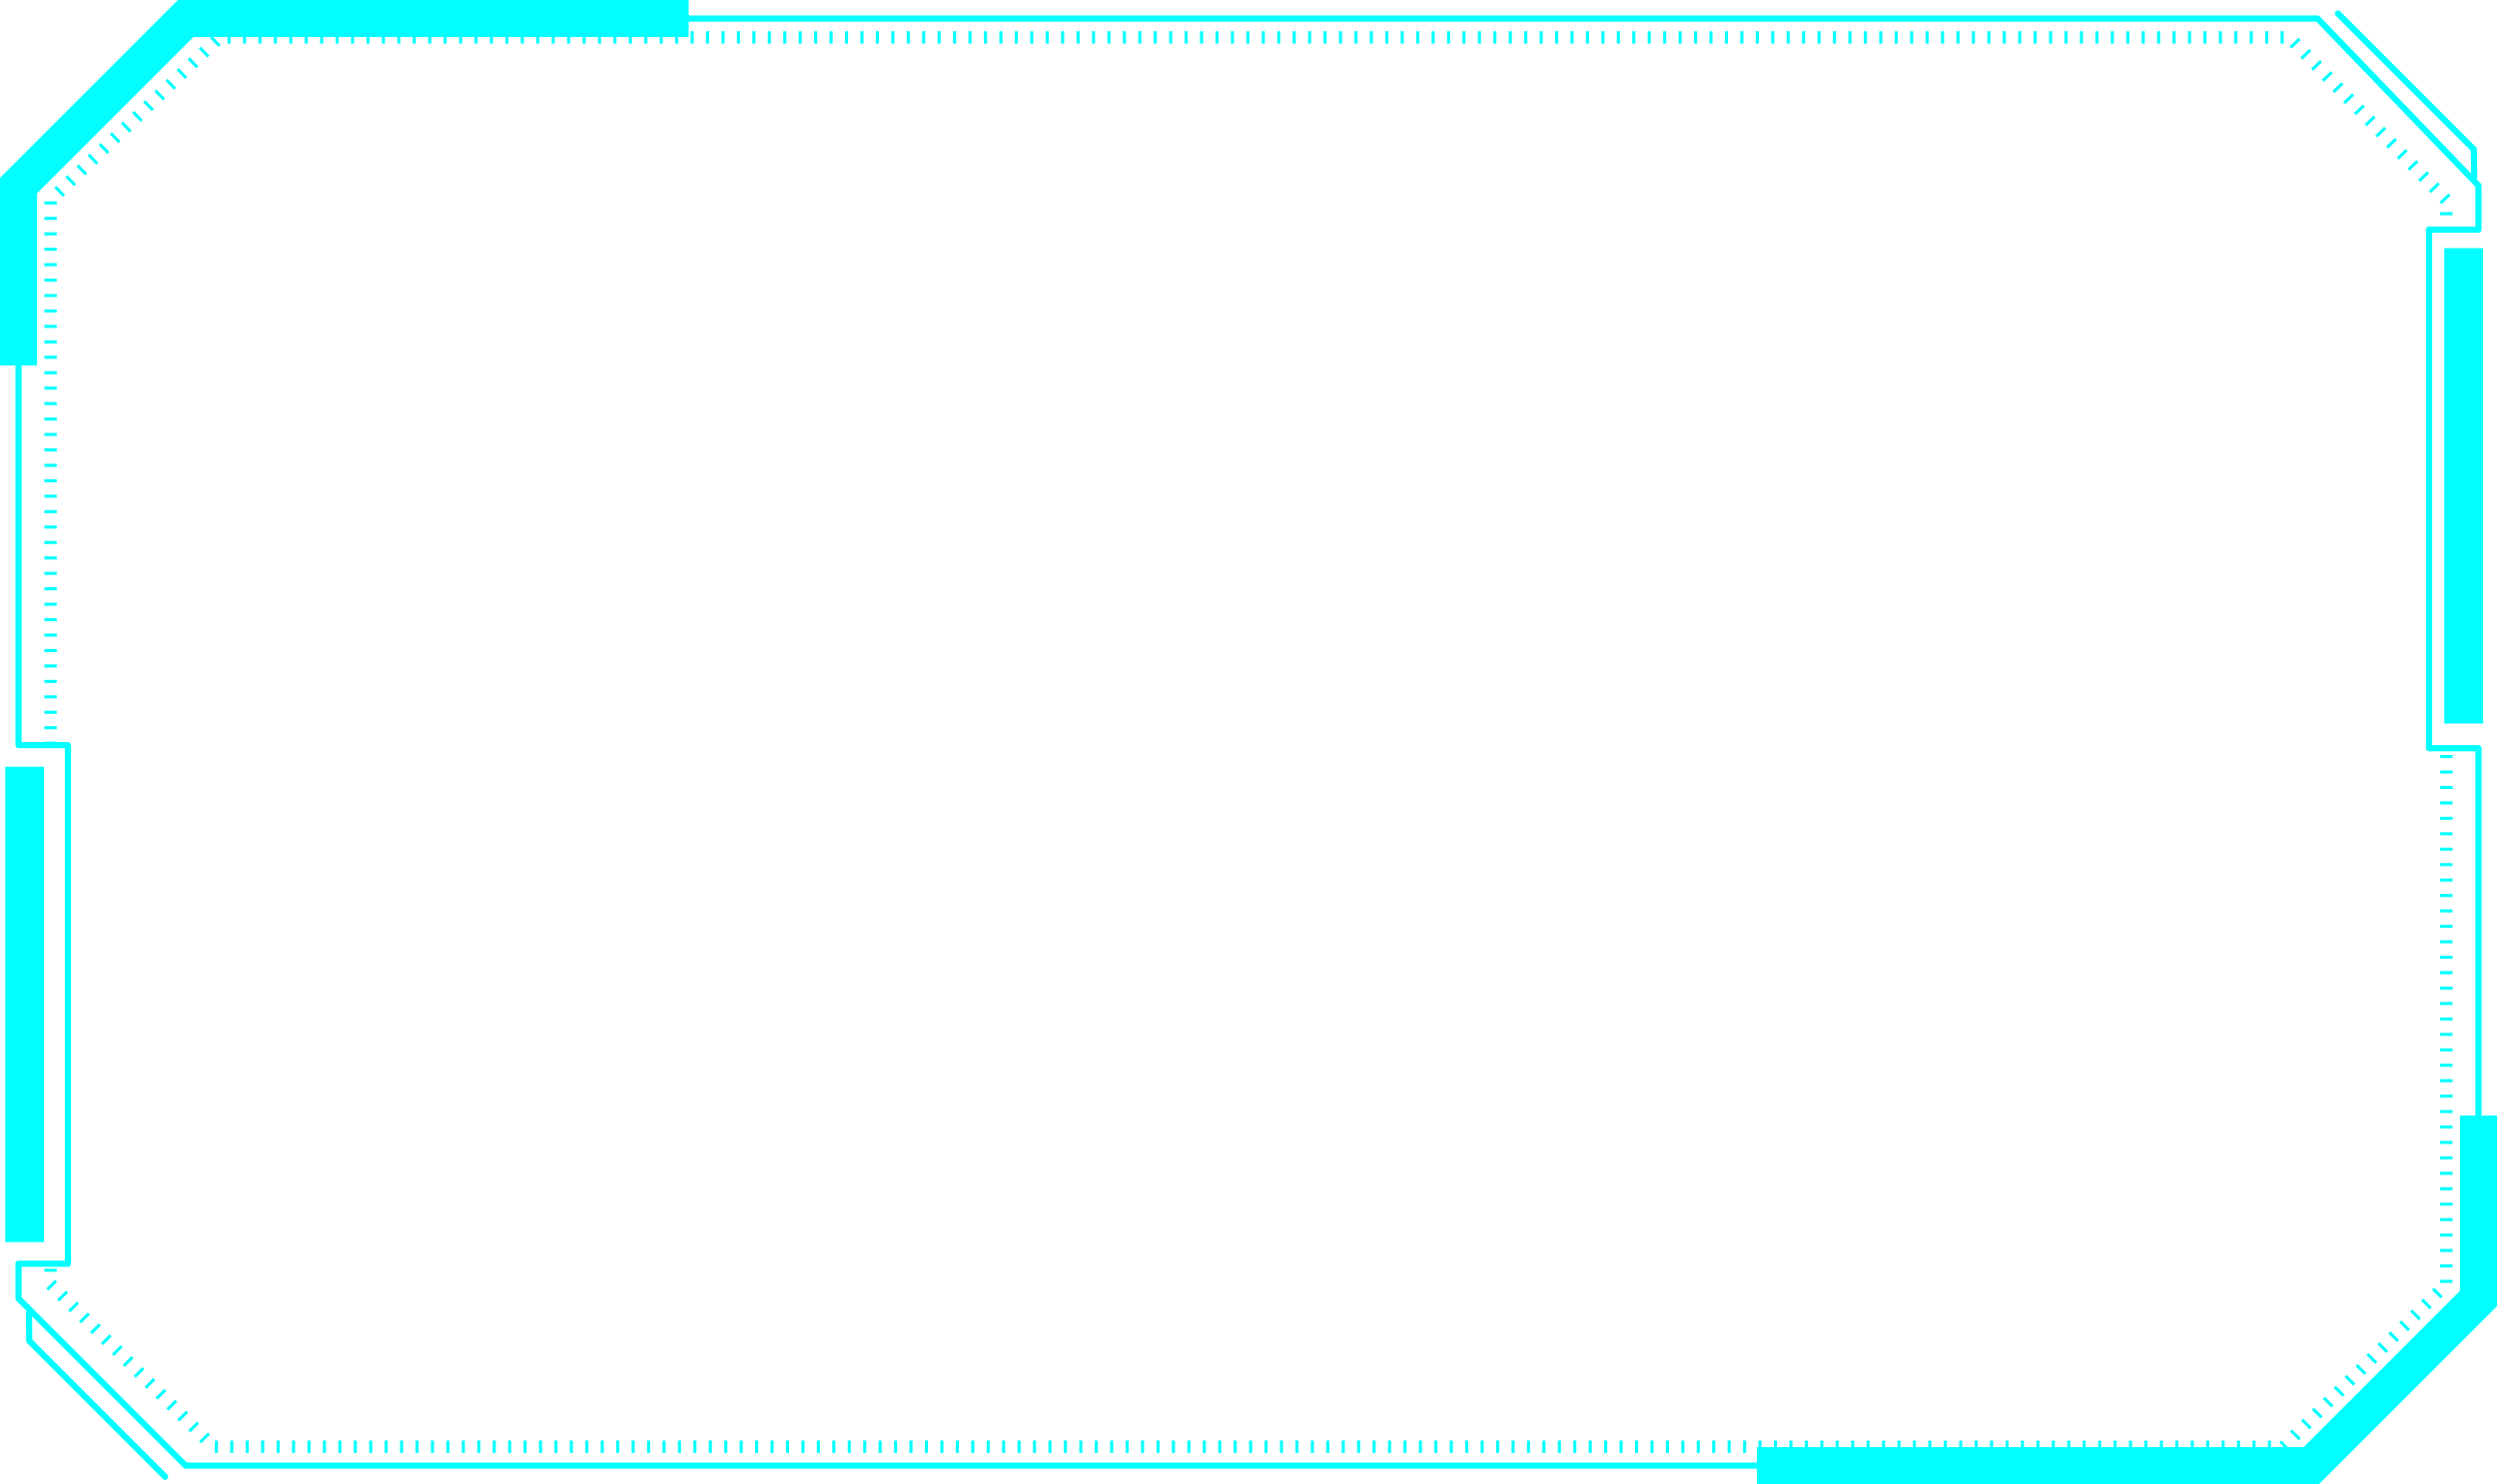 <svg id="图层_1" data-name="图层 1" xmlns="http://www.w3.org/2000/svg" viewBox="0 0 404.39 240.39"><defs><style>.cls-1,.cls-2,.cls-3{fill:none;stroke:aqua;}.cls-1{stroke-linecap:round;stroke-linejoin:round;}.cls-2,.cls-3{stroke-miterlimit:10;}.cls-2{stroke-width:2px;stroke-dasharray:0.5 2 0 0 0 0;}.cls-3{stroke-width:6px;}.cls-4{fill:aqua;}</style></defs><polygon class="cls-1" points="375.33 3 31.06 3 3 30.06 3 120.69 11 120.69 11 204.69 3 204.69 3 210.33 30.06 237.39 374.33 237.39 401.39 210.33 401.39 121.19 393.39 121.19 393.39 37.19 401.39 37.19 401.39 30.06 375.33 3"/><polyline class="cls-2" points="396.19 37.36 396.19 32.41 370.81 6.06 35.52 6.06 8.19 32.41 8.19 120.68"/><polyline class="cls-2" points="8.19 205.49 8.19 207.98 34.55 234.33 369.84 234.33 396.19 207.98 396.19 121.17"/><polyline class="cls-3" points="111.53 3 30.06 3 3 30.06 3 59.19"/><polyline class="cls-3" points="284.53 237.39 374.33 237.39 401.39 210.33 401.39 180.69"/><rect class="cls-4" x="0.85" y="124.19" width="6.29" height="77"/><rect class="cls-4" x="395.85" y="40.19" width="6.29" height="77"/><polyline class="cls-1" points="4.69 212.69 4.74 217.19 26.74 239.19"/><polyline class="cls-1" points="400.69 28.69 400.64 24.19 378.64 2.19"/></svg>